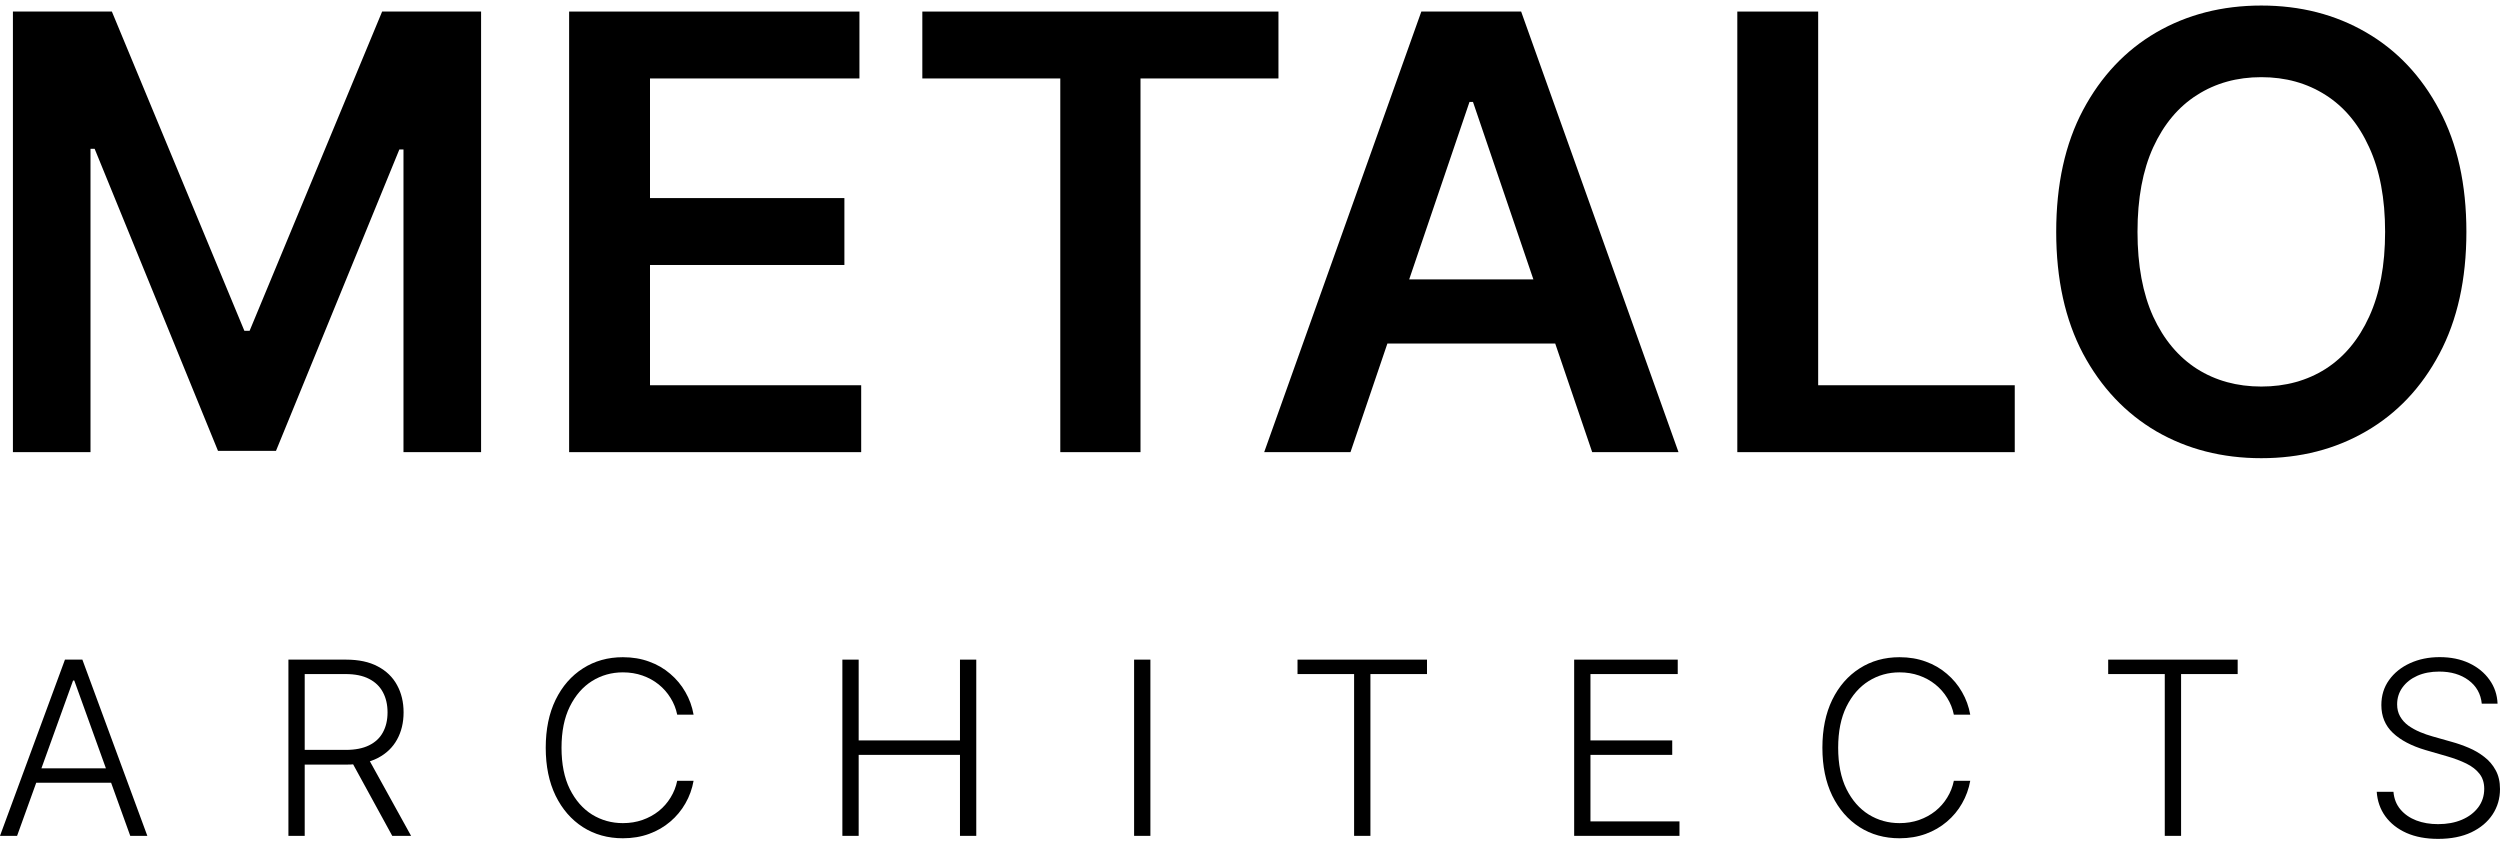 <svg width="120" height="41" viewBox="0 0 120 41" fill="none" xmlns="http://www.w3.org/2000/svg">
<g clip-path="url(#clip0_1_6544)">
<path d="M0.62 0.555H5.37L11.73 15.879H11.981L18.342 0.555H23.092V21.703H19.367V7.174H19.169L13.247 21.642H10.464L4.543 7.143H4.344V21.703H0.62V0.555Z" fill="black"/>
<path d="M27.318 21.703V0.555H41.253V3.766H31.2V9.508H40.531V12.719H31.2V18.492H41.337V21.703H27.318Z" fill="black"/>
<path d="M44.272 3.766V0.555H61.366V3.766H54.744V21.703H50.894V3.766H44.272Z" fill="black"/>
<path d="M64.823 21.703H60.681L68.224 0.555H73.015L80.568 21.703H76.425L70.703 4.892H70.536L64.823 21.703ZM64.96 13.411H76.258V16.488H64.96V13.411Z" fill="black"/>
<path d="M83.391 21.703V0.555H87.272V18.492H96.708V21.703H83.391Z" fill="black"/>
<path d="M118.387 11.129C118.387 13.408 117.954 15.36 117.09 16.984C116.232 18.602 115.06 19.841 113.575 20.702C112.096 21.562 110.419 21.993 108.542 21.993C106.666 21.993 104.986 21.562 103.5 20.702C102.021 19.834 100.85 18.592 99.985 16.974C99.127 15.349 98.698 13.401 98.698 11.129C98.698 8.85 99.127 6.902 99.985 5.284C100.85 3.66 102.021 2.417 103.5 1.556C104.986 0.696 106.666 0.266 108.542 0.266C110.419 0.266 112.096 0.696 113.575 1.556C115.06 2.417 116.232 3.66 117.09 5.284C117.954 6.902 118.387 8.85 118.387 11.129ZM114.485 11.129C114.485 9.525 114.23 8.172 113.721 7.071C113.219 5.962 112.521 5.126 111.629 4.561C110.736 3.99 109.707 3.704 108.542 3.704C107.378 3.704 106.349 3.99 105.456 4.561C104.564 5.126 103.863 5.962 103.354 7.071C102.851 8.172 102.6 9.525 102.6 11.129C102.6 12.733 102.851 14.089 103.354 15.198C103.863 16.299 104.564 17.136 105.456 17.707C106.349 18.272 107.378 18.554 108.542 18.554C109.707 18.554 110.736 18.272 111.629 17.707C112.521 17.136 113.219 16.299 113.721 15.198C114.23 14.089 114.485 12.733 114.485 11.129Z" fill="black"/>
<path d="M0.82 40.121H0L3.118 31.662H3.954L7.072 40.121H6.252L3.565 32.665H3.507L0.82 40.121ZM1.41 36.879H5.662V37.572H1.41V36.879Z" fill="black"/>
<path d="M13.844 40.121V31.662H16.61C17.218 31.662 17.726 31.77 18.133 31.988C18.543 32.203 18.851 32.501 19.058 32.884C19.267 33.264 19.372 33.701 19.372 34.194C19.372 34.687 19.267 35.122 19.058 35.499C18.851 35.876 18.544 36.171 18.137 36.383C17.73 36.595 17.225 36.701 16.622 36.701H14.266V35.995H16.601C17.048 35.995 17.419 35.922 17.715 35.776C18.013 35.63 18.235 35.422 18.38 35.152C18.528 34.882 18.602 34.563 18.602 34.194C18.602 33.825 18.528 33.502 18.38 33.227C18.232 32.949 18.009 32.734 17.71 32.583C17.415 32.431 17.041 32.355 16.589 32.355H14.626V40.121H13.844ZM17.623 36.304L19.732 40.121H18.828L16.74 36.304H17.623Z" fill="black"/>
<path d="M33.292 34.305H32.506C32.447 34.016 32.341 33.749 32.188 33.504C32.037 33.256 31.847 33.04 31.619 32.855C31.39 32.671 31.13 32.528 30.84 32.426C30.55 32.324 30.236 32.273 29.899 32.273C29.358 32.273 28.864 32.412 28.417 32.69C27.974 32.968 27.618 33.377 27.35 33.917C27.085 34.454 26.953 35.112 26.953 35.891C26.953 36.676 27.085 37.337 27.35 37.874C27.618 38.411 27.974 38.819 28.417 39.097C28.864 39.372 29.358 39.51 29.899 39.51C30.236 39.51 30.55 39.459 30.84 39.357C31.13 39.255 31.39 39.113 31.619 38.931C31.847 38.747 32.037 38.531 32.188 38.283C32.341 38.035 32.447 37.767 32.506 37.477H33.292C33.223 37.866 33.092 38.228 32.899 38.564C32.709 38.897 32.467 39.189 32.171 39.44C31.878 39.69 31.541 39.886 31.158 40.026C30.776 40.166 30.356 40.237 29.899 40.237C29.179 40.237 28.54 40.059 27.982 39.704C27.424 39.346 26.986 38.842 26.668 38.192C26.353 37.542 26.195 36.775 26.195 35.891C26.195 35.007 26.353 34.24 26.668 33.591C26.986 32.941 27.424 32.438 27.982 32.083C28.54 31.725 29.179 31.546 29.899 31.546C30.356 31.546 30.776 31.616 31.158 31.757C31.541 31.894 31.878 32.09 32.171 32.343C32.467 32.594 32.709 32.886 32.899 33.219C33.092 33.552 33.223 33.914 33.292 34.305Z" fill="black"/>
<path d="M40.434 40.121V31.662H41.216V35.54H46.079V31.662H46.861V40.121H46.079V36.234H41.216V40.121H40.434Z" fill="black"/>
<path d="M55.219 31.662V40.121H54.437V31.662H55.219Z" fill="black"/>
<path d="M62.281 32.355V31.662H68.496V32.355H65.78V40.121H64.997V32.355H62.281Z" fill="black"/>
<path d="M75.56 40.121V31.662H80.531V32.355H76.342V35.54H80.267V36.234H76.342V39.427H80.615V40.121H75.56Z" fill="black"/>
<path d="M94.572 34.305H93.785C93.726 34.016 93.62 33.749 93.467 33.504C93.316 33.256 93.127 33.04 92.898 32.855C92.669 32.671 92.41 32.528 92.12 32.426C91.829 32.324 91.516 32.273 91.178 32.273C90.637 32.273 90.143 32.412 89.697 32.69C89.253 32.968 88.897 33.377 88.629 33.917C88.365 34.454 88.232 35.112 88.232 35.891C88.232 36.676 88.365 37.337 88.629 37.874C88.897 38.411 89.253 38.819 89.697 39.097C90.143 39.372 90.637 39.51 91.178 39.51C91.516 39.51 91.829 39.459 92.12 39.357C92.41 39.255 92.669 39.113 92.898 38.931C93.127 38.747 93.316 38.531 93.467 38.283C93.62 38.035 93.726 37.767 93.785 37.477H94.572C94.502 37.866 94.371 38.228 94.178 38.564C93.989 38.897 93.746 39.189 93.45 39.44C93.157 39.69 92.82 39.886 92.438 40.026C92.055 40.166 91.635 40.237 91.178 40.237C90.458 40.237 89.819 40.059 89.261 39.704C88.703 39.346 88.266 38.842 87.947 38.192C87.632 37.542 87.475 36.775 87.475 35.891C87.475 35.007 87.632 34.24 87.947 33.591C88.266 32.941 88.703 32.438 89.261 32.083C89.819 31.725 90.458 31.546 91.178 31.546C91.635 31.546 92.055 31.616 92.438 31.757C92.82 31.894 93.157 32.09 93.45 32.343C93.746 32.594 93.989 32.886 94.178 33.219C94.371 33.552 94.502 33.914 94.572 34.305Z" fill="black"/>
<path d="M101.193 32.355V31.662H107.408V32.355H104.692V40.121H103.909V32.355H101.193Z" fill="black"/>
<path d="M119.125 33.777C119.078 33.306 118.867 32.931 118.494 32.653C118.12 32.375 117.65 32.236 117.083 32.236C116.684 32.236 116.333 32.303 116.029 32.438C115.727 32.573 115.49 32.761 115.317 33C115.147 33.237 115.062 33.507 115.062 33.81C115.062 34.033 115.111 34.228 115.209 34.396C115.306 34.564 115.437 34.709 115.602 34.83C115.769 34.948 115.953 35.05 116.154 35.136C116.358 35.221 116.563 35.293 116.769 35.35L117.673 35.606C117.947 35.681 118.22 35.776 118.494 35.892C118.767 36.007 119.017 36.153 119.243 36.329C119.471 36.503 119.654 36.716 119.791 36.97C119.93 37.22 120 37.522 120 37.874C120 38.326 119.881 38.732 119.644 39.093C119.407 39.453 119.067 39.74 118.623 39.952C118.18 40.161 117.648 40.266 117.029 40.266C116.446 40.266 115.94 40.171 115.51 39.981C115.08 39.788 114.743 39.522 114.497 39.184C114.252 38.845 114.114 38.453 114.083 38.006H114.886C114.914 38.34 115.026 38.622 115.221 38.853C115.416 39.084 115.67 39.261 115.983 39.382C116.295 39.5 116.644 39.559 117.029 39.559C117.456 39.559 117.835 39.489 118.167 39.349C118.502 39.206 118.764 39.007 118.954 38.754C119.146 38.498 119.243 38.2 119.243 37.862C119.243 37.575 119.167 37.336 119.017 37.143C118.866 36.948 118.655 36.784 118.385 36.651C118.117 36.519 117.806 36.402 117.452 36.3L116.426 36.003C115.754 35.805 115.232 35.531 114.861 35.181C114.49 34.831 114.305 34.385 114.305 33.843C114.305 33.388 114.427 32.989 114.673 32.645C114.921 32.298 115.256 32.028 115.677 31.835C116.101 31.64 116.577 31.542 117.104 31.542C117.637 31.542 118.109 31.638 118.519 31.831C118.929 32.024 119.254 32.29 119.494 32.628C119.736 32.964 119.866 33.347 119.883 33.777H119.125Z" fill="black"/>
</g>
<defs>
<clipPath id="clip0_1_6544">
<rect width="120" height="40" fill="white" transform="translate(0 0.266)"/>
</clipPath>
</defs>
</svg>

